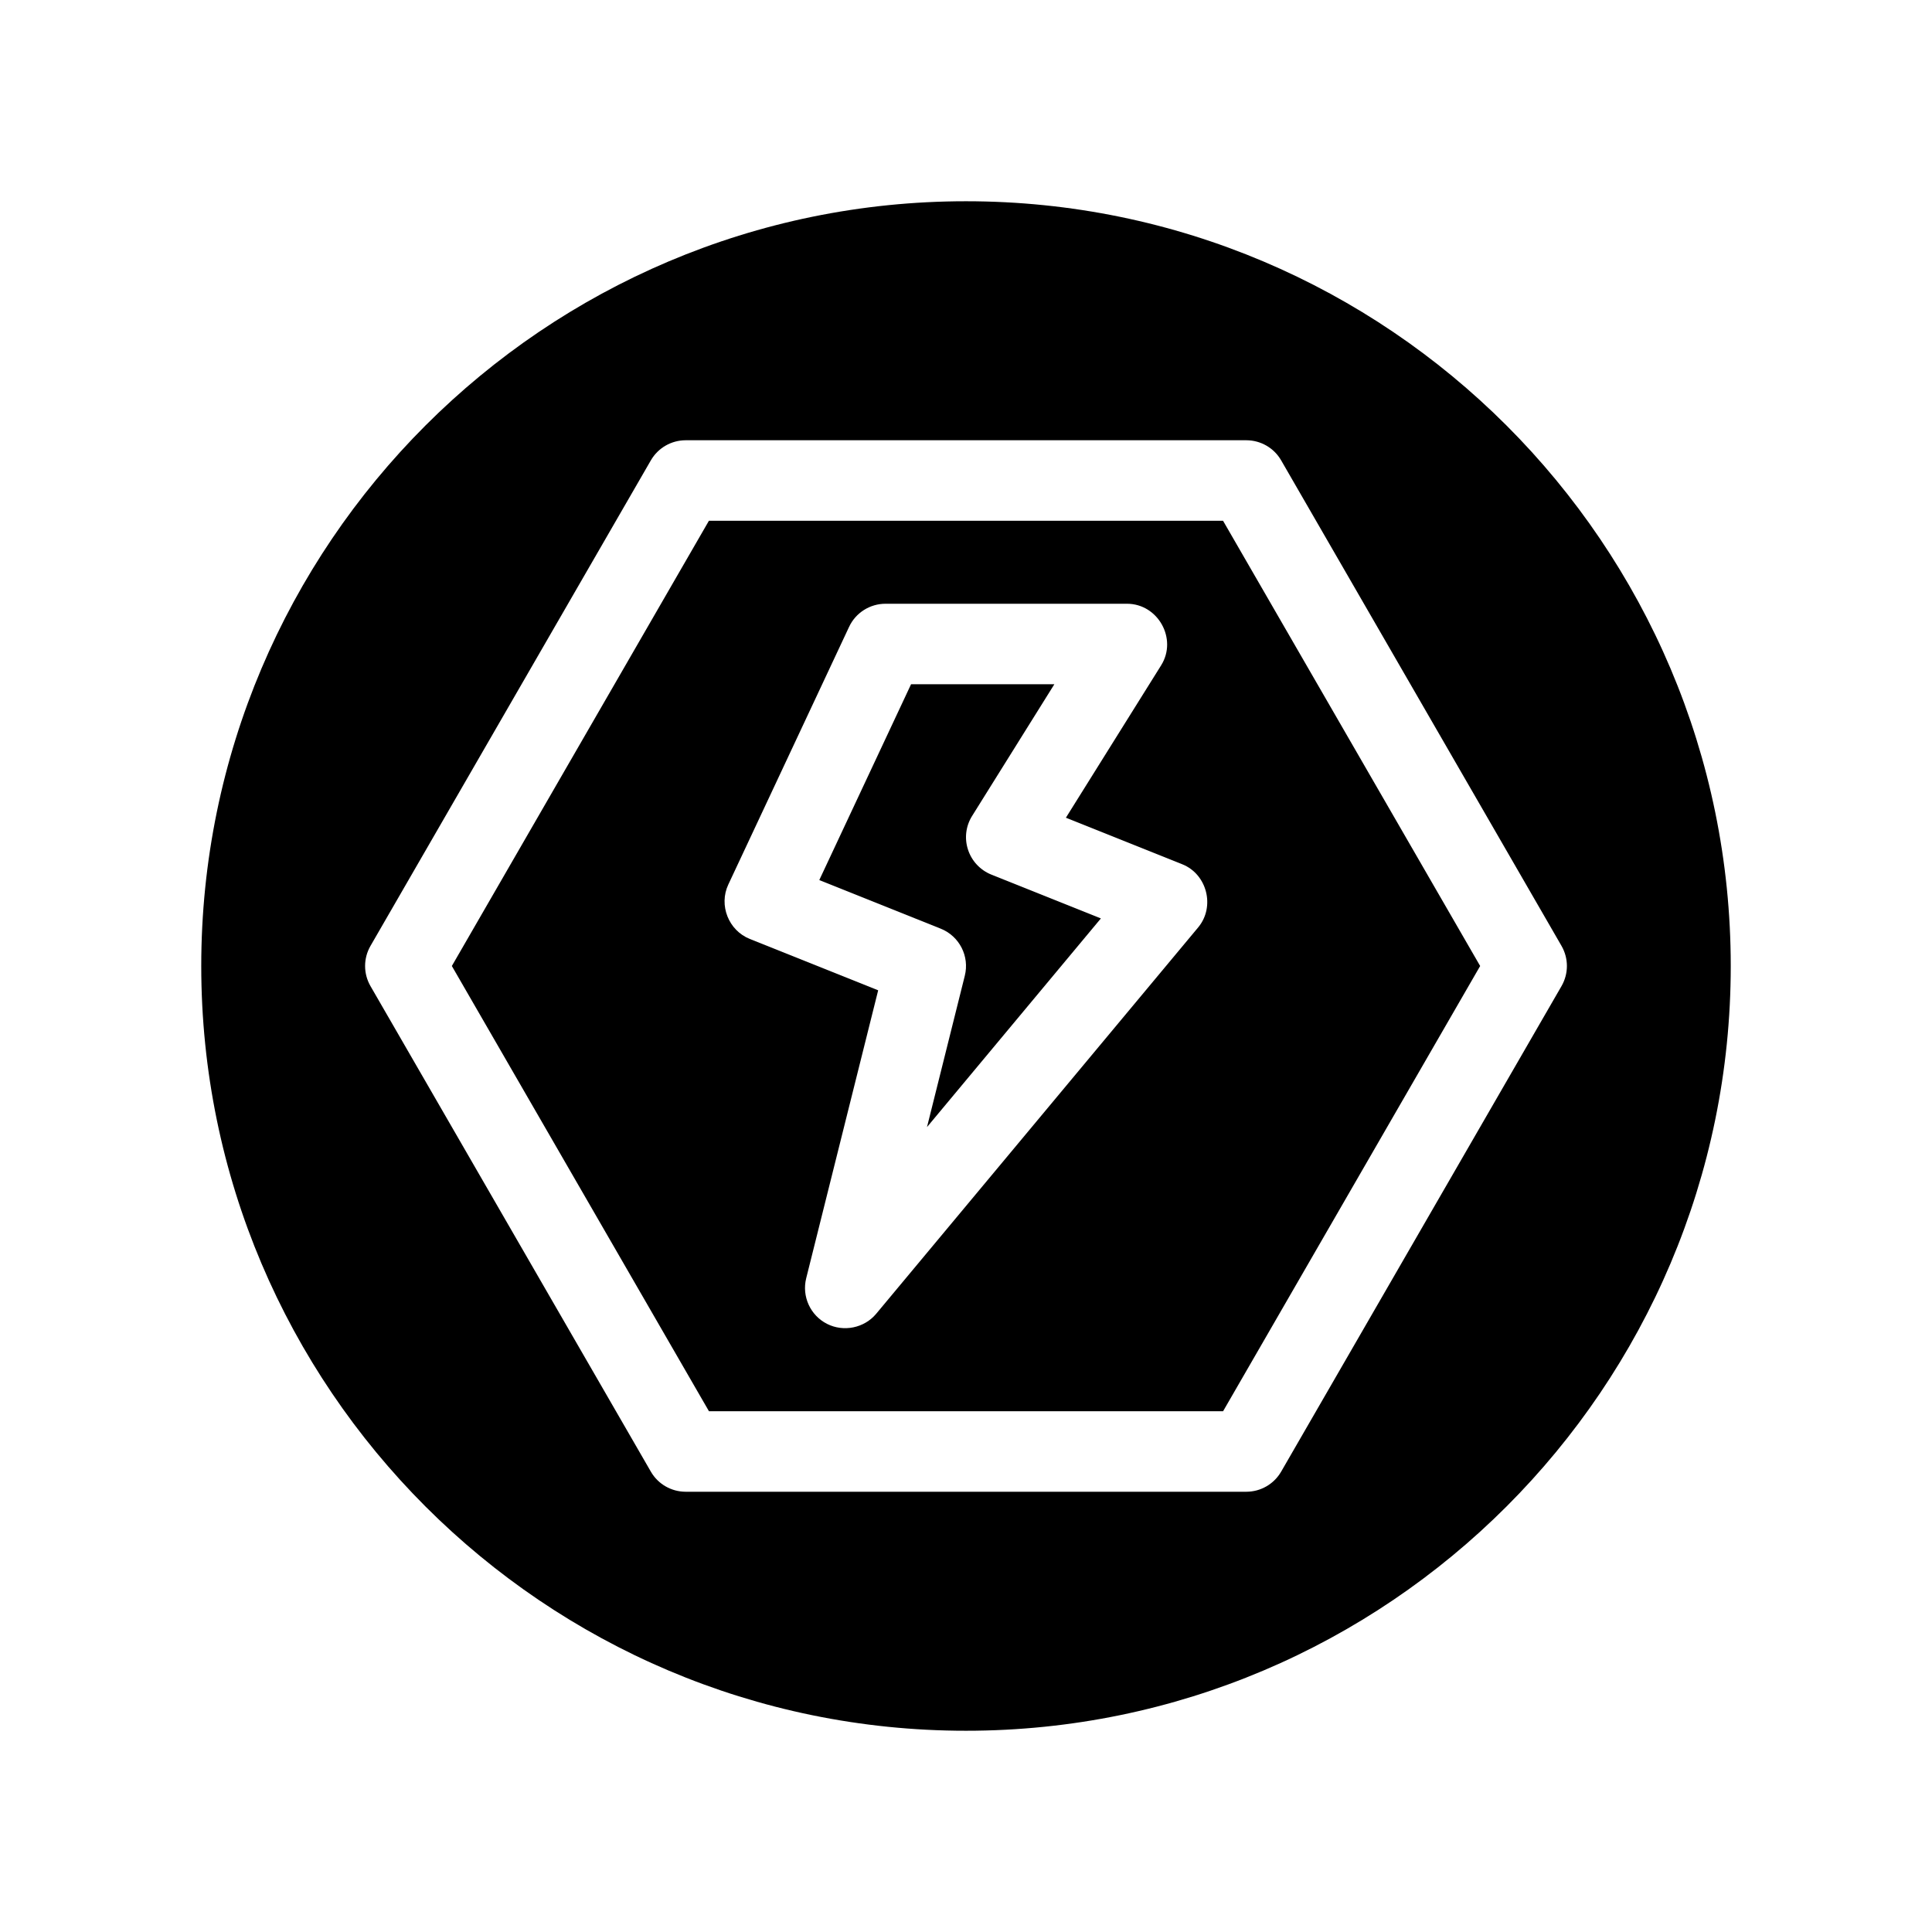 <?xml version="1.0" encoding="utf-8"?>
<!-- Generator: Adobe Illustrator 27.3.1, SVG Export Plug-In . SVG Version: 6.00 Build 0)  -->
<svg version="1.1" id="Glyph" xmlns="http://www.w3.org/2000/svg" xmlns:xlink="http://www.w3.org/1999/xlink" x="0px" y="0px"
	 viewBox="0 0 48 48" enable-background="new 0 0 48 48" xml:space="preserve">
<g>
	<path d="M17.613,12.938L11.226,24l6.388,11.062h12.773L36.774,24l-6.388-11.062H17.613z M29.769,23.04
		c0,0-7.989,9.587-8,9.6c-0.296,0.356-0.811,0.46-1.222,0.251
		c-0.415-0.211-0.63-0.682-0.517-1.134l1.788-7.153c0,0-3.183-1.273-3.189-1.276
		c-0.528-0.211-0.777-0.837-0.534-1.353l3-6.4C21.259,15.224,21.612,15,22,15c0,0,5.982,0,6,0
		c0.772,0,1.259,0.874,0.848,1.53l-2.366,3.786c0,0,2.876,1.15,2.89,1.156
		C29.991,21.719,30.195,22.528,29.769,23.04z"/>
	<path d="M24,5C13.523,5,5,13.523,5,24s8.523,19,19,19s19-8.523,19-19S34.477,5,24,5z M31.83,36.562
		c-0.179,0.31-0.509,0.5-0.866,0.5H17.036c-0.357,0-0.688-0.19-0.866-0.5L9.205,24.5
		c-0.179-0.31-0.179-0.69,0-1l6.965-12.062c0.179-0.31,0.509-0.5,0.866-0.5h13.928
		c0.357,0,0.688,0.19,0.866,0.5L38.795,23.5c0.179,0.31,0.179,0.69,0,1L31.83,36.562z"/>
	<path d="M24.05,21.11c-0.093-0.282-0.055-0.589,0.103-0.84L26.195,17h-3.56l-2.28,4.865
		l3.016,1.207c0.465,0.186,0.721,0.686,0.599,1.171l-0.939,3.759l4.32-5.184l-2.722-1.089
		C24.354,21.618,24.142,21.392,24.05,21.11z"/>
</g>
</svg>
